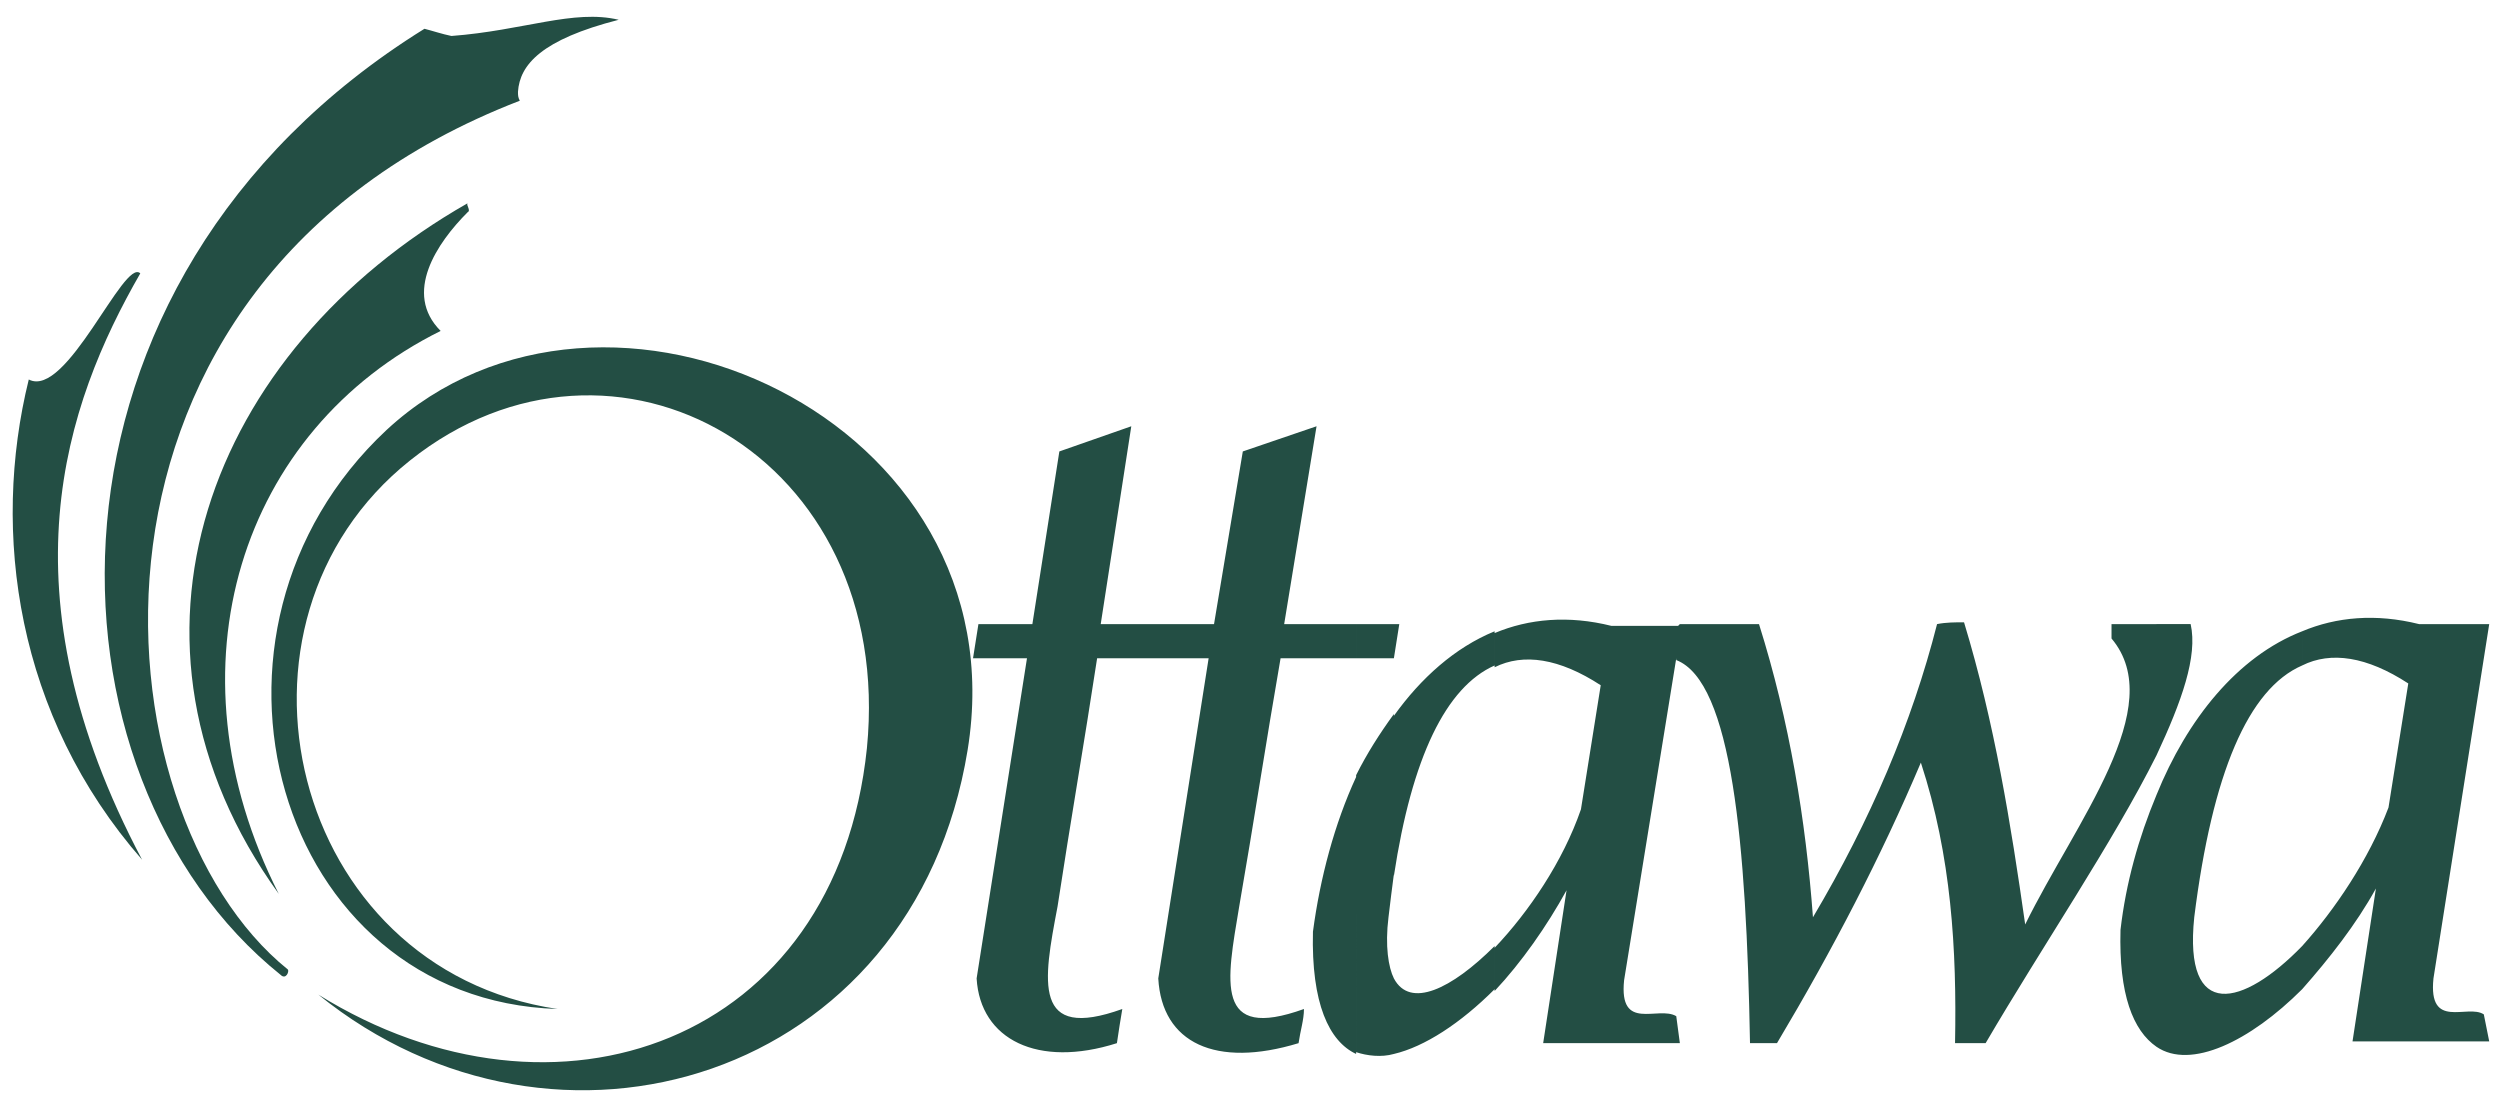 <?xml version="1.0" encoding="utf-8"?>
<!-- Generator: Adobe Illustrator 27.7.0, SVG Export Plug-In . SVG Version: 6.00 Build 0)  -->
<svg version="1.1" id="Layer_1" xmlns="http://www.w3.org/2000/svg" xmlns:xlink="http://www.w3.org/1999/xlink" x="0px" y="0px"
	 viewBox="0 0 139 61" style="enable-background:new 0 0 139 61;" xml:space="preserve">
<style type="text/css">
	.st0{fill:none;}
	.st1{fill:#234E44;}
</style>
<rect x="0.7" y="1" class="st0" width="137.7" height="59.7"/>
<g>
	<path class="st1" d="M15.5,49.7c-10.1-14-3.9-30.2,10.5-38.4c-0.1,0.1,0.2,0.4,0,0.5c-1.7,1.7-3.6,4.5-1.5,6.6
		C13.4,23.9,9.1,37.1,15.5,49.7z"/>
	<path class="st1" d="M34.4,1.1c-4.3,1.1-5.5,2.5-5.6,4c0,0.2,0,0.3,0.1,0.5C2.5,15.8,5.2,45.2,16,53.9c0.1,0.1-0.1,0.6-0.4,0.3
		c-13.7-11-14.7-38.5,8-52.6c0.4,0.1,1,0.3,1.5,0.4C29.1,1.7,31.9,0.5,34.4,1.1z"/>
	<path class="st1" d="M7.9,47.8C0,32.9,3.6,22.5,7.8,15.2c-0.9-0.9-4.1,7-6.2,5.9C-0.5,29.6,0.9,39.8,7.9,47.8"/>
	<path class="st1" d="M75.4,43.2c-1.2,2.6-2,5.6-2.4,8.6c-0.1,4,0.9,6.1,2.4,6.8V43.2z M75.4,34.7v1.9h-4.2
		c-0.8,4.6-1.5,9.2-2.3,13.8c-0.7,4.2-1.4,7.5,3.6,5.7c0,0.6-0.2,1.2-0.3,1.9c-4.6,1.4-7.6,0-7.8-3.6l2.8-17.8H61
		c-0.7,4.6-1.5,9.2-2.2,13.8c-0.8,4.2-1.4,7.5,3.6,5.7c-0.1,0.6-0.2,1.2-0.3,1.9c-4.4,1.4-7.6-0.2-7.8-3.6l2.8-17.8h-3l0.3-1.9h3
		l1.5-9.6l4-1.4l-1.7,11h6.3l1.6-9.6l4.1-1.4l-1.8,11H75.4L75.4,34.7z M31,56.1c-14.9-2.2-19.5-21.5-8.2-30.5c11.3-9,27-0.3,25.4,16
		c-1.7,16.4-17.3,21.9-30.5,13.7C30.9,66,50.8,60.1,53.8,41.7c3-18.4-20.2-29-32.3-17.8C9.5,35.1,15.3,55.6,31,56.1 M77.5,39.7v8.9
		c-0.1,0.8-0.2,1.5-0.3,2.4c-0.2,1.6,0,2.8,0.3,3.4v4.2c-0.7,0.2-1.5,0.1-2.1-0.1V43.1C76,41.9,76.7,40.8,77.5,39.7z M77.5,36.6
		h-2.1v-1.9h2.1V36.6z M77.5,36.6L77.5,36.6l0.3-1.9h-0.3V36.6z M83.1,52.6V55c-1.9,1.9-3.9,3.2-5.6,3.6v-4.2
		C78.4,56.1,80.7,55,83.1,52.6 M83.1,35.1v1.9c-2.7,1.2-4.6,5.1-5.6,11.7v-8.9C79,37.7,80.9,36,83.1,35.1z M119.9,44.2
		c-1,2.4-1.7,4.9-2,7.5c-0.1,3.6,0.7,5.6,2,6.5V44.2z M119.9,34.7V42c-2.4,4.8-6.4,10.7-9.5,16h-1.7c0.1-5.2-0.2-10.4-1.9-15.6
		c-2.2,5.2-4.9,10.4-8,15.6h-1.5c-0.2-11.1-1-20.1-4.1-21.3c0-0.1,0-0.1,0-0.1l-2.9,17.9c-0.3,2.9,1.9,1.4,2.9,2l0.2,1.5h-7.6
		l1.3-8.5c-1.1,2-2.5,4-4,5.6v-2.4c1.9-2,3.8-4.8,4.8-7.7l1.1-6.9c-2.3-1.5-4.3-1.8-5.9-1v-1.9c1.9-0.8,4.1-1,6.5-0.4h3.7l0.1-0.1
		h4.4c1.7,5.4,2.6,10.9,3,16.3c3.2-5.4,5.5-10.8,6.9-16.3c0.5-0.1,1-0.1,1.5-0.1c1.7,5.6,2.6,11.2,3.4,16.8c2.8-5.7,8-12.1,4.8-15.9
		v-0.8L119.9,34.7L119.9,34.7z M119.9,42c1.4-3,2.3-5.5,1.9-7.3h-1.9V42z M128,35.1v1.9c-3,1.3-5,6-6,14c-0.6,5.8,2.7,5,6,1.6V55
		c-2.9,2.9-6.2,4.5-8.1,3.2v-14C121.6,40,124.4,36.5,128,35.1 M128,55v-2.4c1.8-2,3.7-4.8,4.8-7.7l1.1-6.9c-2.3-1.5-4.3-1.8-5.9-1
		v-1.9c1.9-0.8,4.1-1,6.5-0.4h3.9l-3.1,19.7c-0.3,2.9,1.9,1.4,2.8,2l0.3,1.5h-7.6l1.3-8.5C131,51.4,129.5,53.3,128,55"/>
</g>
</svg>
